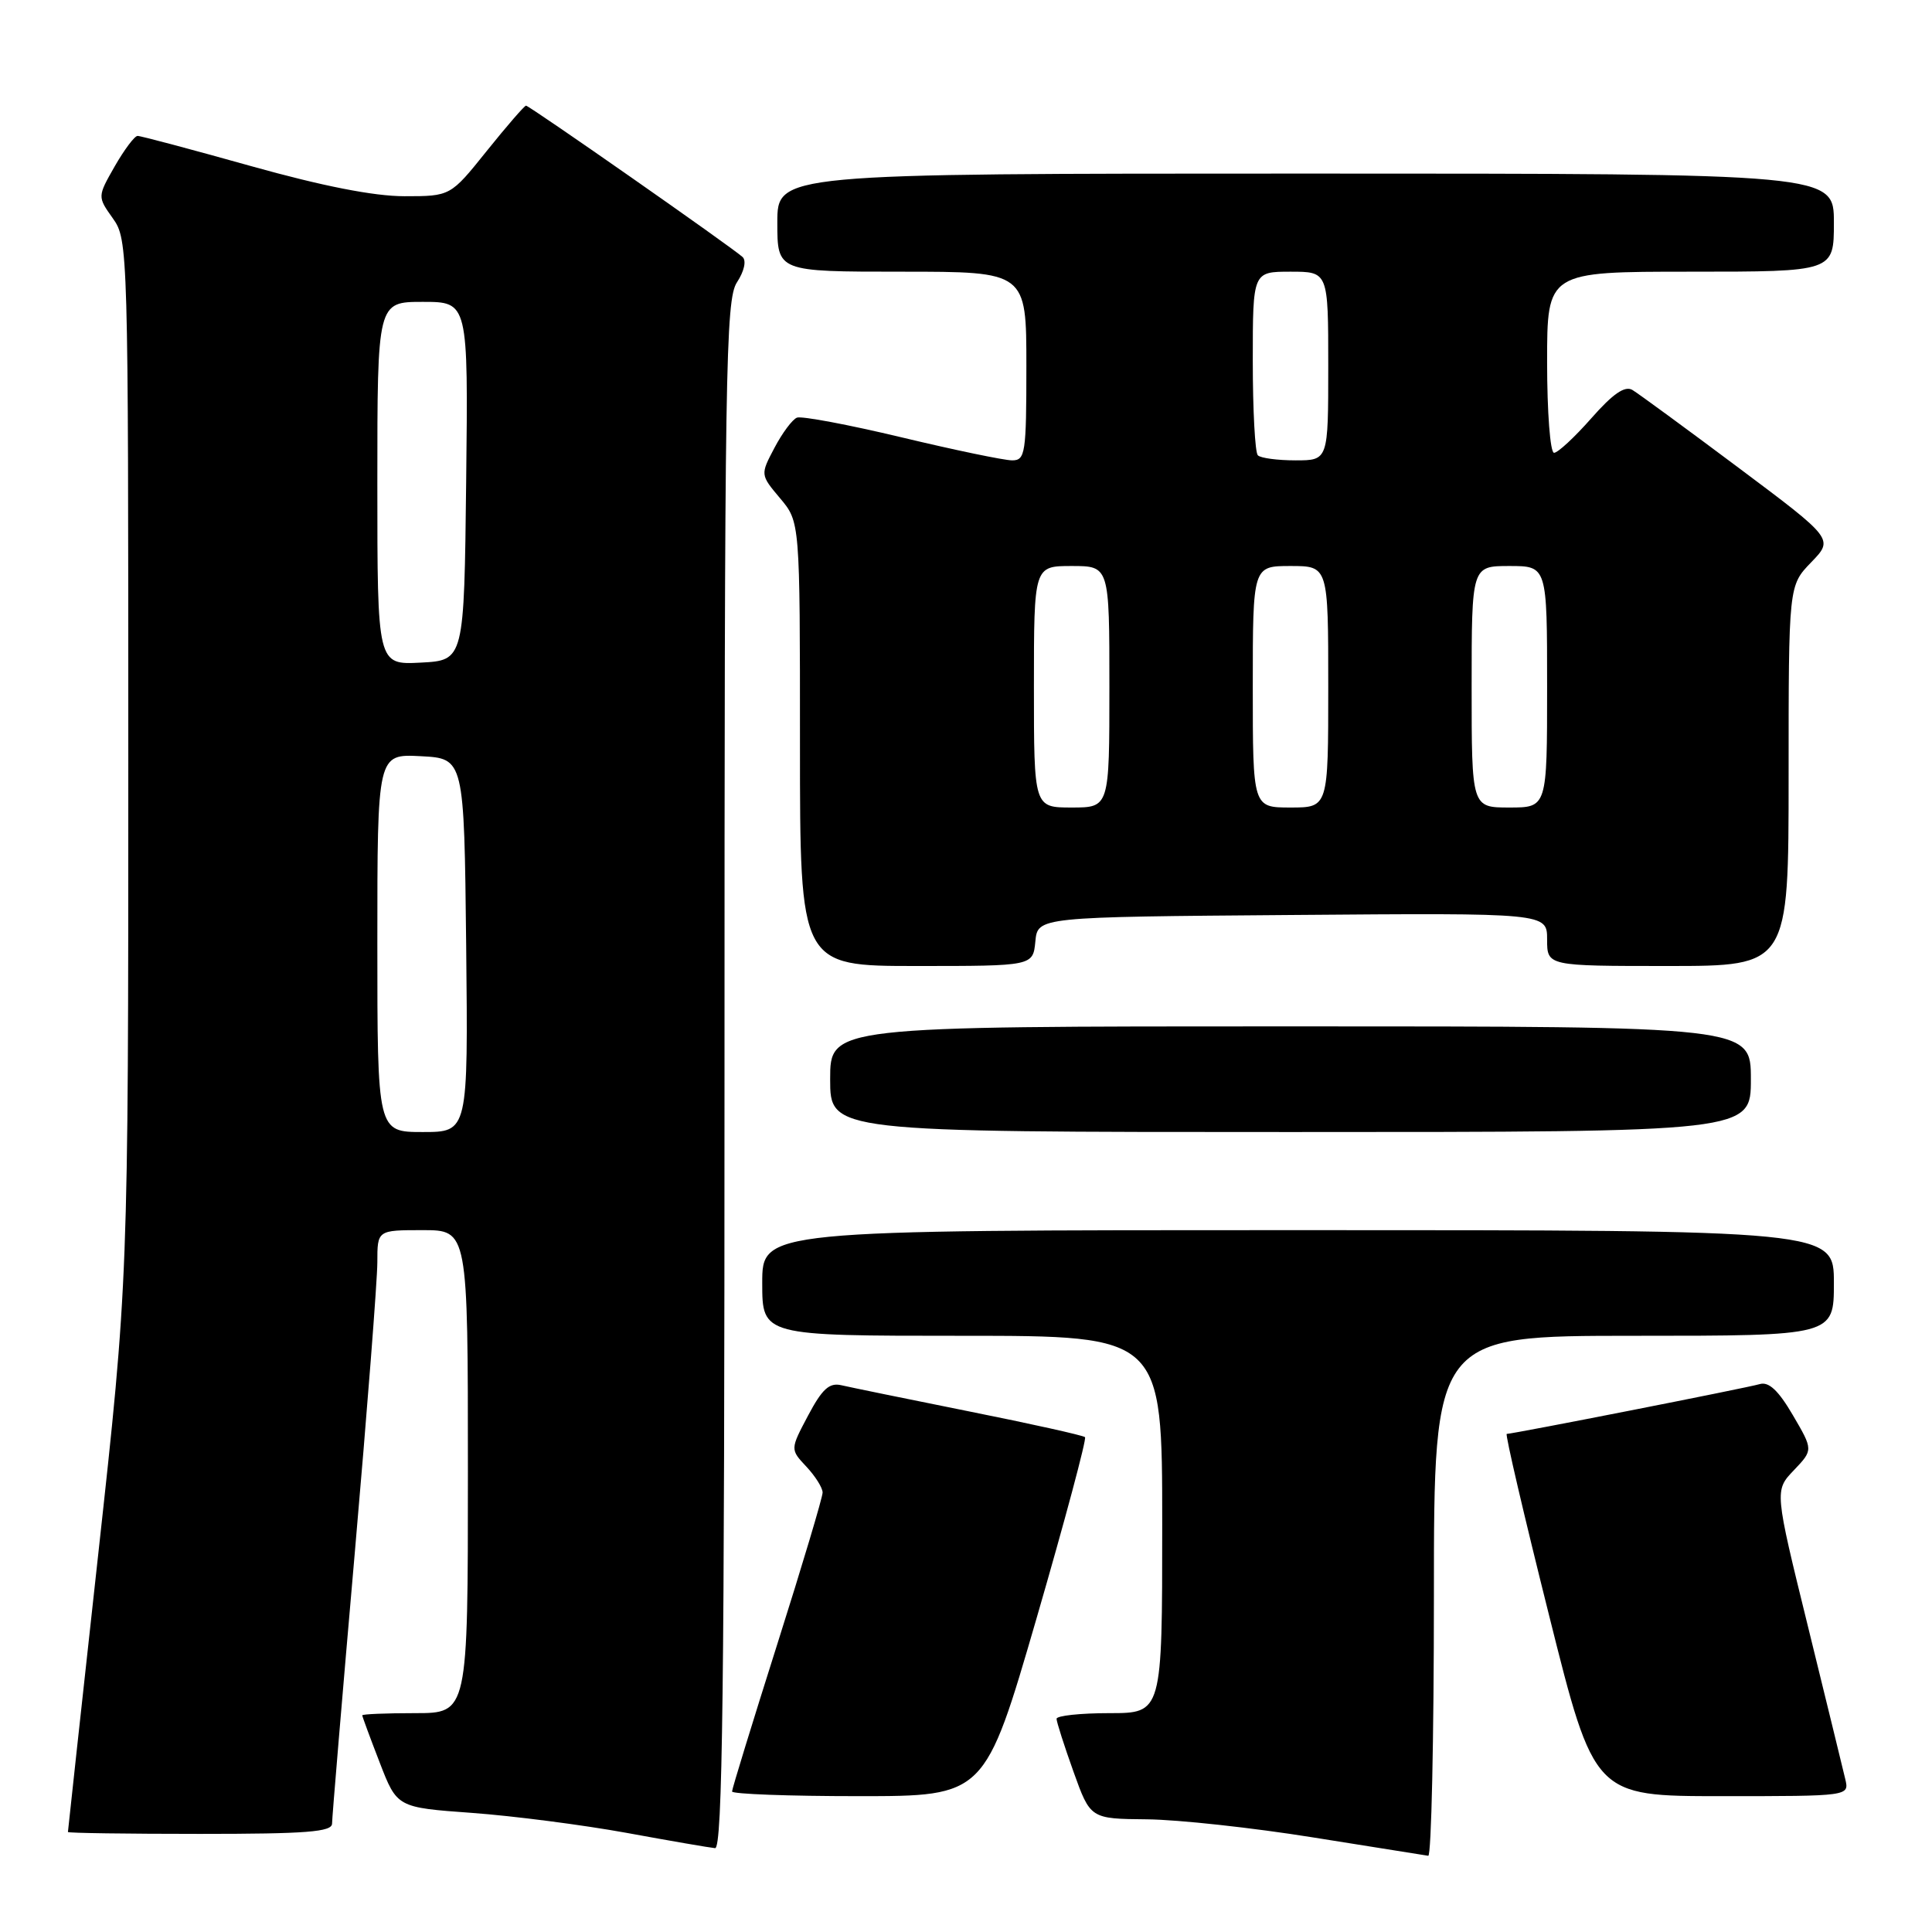 <?xml version="1.0" encoding="UTF-8" standalone="no"?>
<!DOCTYPE svg PUBLIC "-//W3C//DTD SVG 1.1//EN" "http://www.w3.org/Graphics/SVG/1.1/DTD/svg11.dtd" >
<svg xmlns="http://www.w3.org/2000/svg" xmlns:xlink="http://www.w3.org/1999/xlink" version="1.1" viewBox="0 0 256 256">
 <g >
 <path fill="currentColor"
d=" M 190.00 211.50 C 190.00 177.00 190.00 177.00 216.50 177.00 C 243.00 177.00 243.00 177.00 243.00 170.00 C 243.00 163.00 243.00 163.00 172.00 163.00 C 101.00 163.00 101.00 163.00 101.00 170.00 C 101.00 177.00 101.00 177.00 127.50 177.00 C 154.00 177.00 154.00 177.00 154.00 202.00 C 154.00 227.00 154.00 227.00 147.00 227.00 C 143.15 227.00 140.00 227.34 140.00 227.75 C 140.00 228.16 141.01 231.31 142.24 234.75 C 144.48 241.00 144.48 241.00 151.99 241.07 C 156.12 241.11 166.03 242.19 174.00 243.47 C 181.97 244.75 188.84 245.84 189.25 245.90 C 189.66 245.95 190.00 230.47 190.00 211.50 Z  M 96.00 142.46 C 96.00 48.90 96.14 39.71 97.65 37.41 C 98.61 35.95 98.92 34.55 98.40 34.06 C 97.06 32.81 70.15 14.00 69.70 14.00 C 69.49 14.00 67.15 16.70 64.50 20.00 C 59.69 26.00 59.69 26.00 53.59 26.00 C 49.54 26.00 42.73 24.66 33.23 22.00 C 25.38 19.80 18.63 18.00 18.23 18.01 C 17.83 18.01 16.47 19.83 15.20 22.04 C 12.91 26.06 12.91 26.06 14.95 28.93 C 16.97 31.76 17.00 32.88 17.00 100.74 C 17.00 169.67 17.00 169.67 13.00 206.09 C 10.80 226.11 9.00 242.61 9.00 242.75 C 9.00 242.89 16.88 243.00 26.50 243.00 C 40.62 243.00 44.00 242.74 44.00 241.63 C 44.00 240.88 45.35 224.80 47.00 205.88 C 48.65 186.97 50.00 169.59 50.00 167.25 C 50.00 163.00 50.00 163.00 56.00 163.00 C 62.00 163.00 62.00 163.00 62.00 195.00 C 62.00 227.00 62.00 227.00 55.00 227.00 C 51.15 227.00 48.00 227.13 48.00 227.29 C 48.00 227.44 49.04 230.26 50.31 233.54 C 52.61 239.50 52.61 239.50 62.56 240.22 C 68.03 240.62 77.22 241.81 83.00 242.86 C 88.78 243.92 94.06 244.83 94.75 244.89 C 95.74 244.98 96.00 223.88 96.00 142.46 Z  M 137.35 214.43 C 141.11 201.46 144.00 190.67 143.77 190.43 C 143.53 190.20 136.63 188.66 128.42 187.02 C 120.21 185.37 112.59 183.81 111.48 183.55 C 109.89 183.18 108.94 184.05 107.08 187.56 C 104.70 192.05 104.70 192.05 106.85 194.34 C 108.03 195.60 109.00 197.14 109.00 197.77 C 109.00 198.40 106.30 207.43 103.00 217.84 C 99.70 228.25 97.00 237.04 97.00 237.38 C 97.00 237.72 104.54 238.00 113.75 238.00 C 130.50 238.00 130.50 238.00 137.35 214.43 Z  M 244.51 235.75 C 244.22 234.51 241.99 225.40 239.56 215.50 C 235.13 197.50 235.13 197.50 237.70 194.81 C 240.26 192.12 240.26 192.12 237.56 187.51 C 235.65 184.24 234.37 183.05 233.18 183.40 C 231.55 183.89 200.46 190.00 199.65 190.00 C 199.42 190.00 201.94 200.80 205.25 214.00 C 211.25 238.00 211.25 238.00 228.14 238.00 C 245.04 238.00 245.04 238.00 244.51 235.75 Z  M 232.00 143.00 C 232.00 136.00 232.00 136.00 171.00 136.00 C 110.00 136.00 110.00 136.00 110.00 143.00 C 110.00 150.00 110.00 150.00 171.00 150.00 C 232.00 150.00 232.00 150.00 232.00 143.00 Z  M 137.19 124.75 C 137.50 121.50 137.50 121.50 171.25 121.24 C 205.00 120.97 205.00 120.97 205.00 124.49 C 205.00 128.00 205.00 128.00 221.00 128.00 C 237.00 128.00 237.00 128.00 237.00 102.80 C 237.00 77.60 237.00 77.60 239.99 74.51 C 242.98 71.42 242.98 71.42 230.34 61.96 C 223.39 56.76 217.07 52.13 216.30 51.67 C 215.30 51.08 213.71 52.18 210.86 55.42 C 208.64 57.94 206.42 60.00 205.92 60.00 C 205.41 60.00 205.00 54.60 205.00 48.00 C 205.00 36.00 205.00 36.00 224.00 36.00 C 243.00 36.00 243.00 36.00 243.00 29.50 C 243.00 23.00 243.00 23.00 173.00 23.00 C 103.00 23.00 103.00 23.00 103.00 29.50 C 103.00 36.00 103.00 36.00 119.50 36.00 C 136.00 36.00 136.00 36.00 136.00 48.50 C 136.00 60.10 135.86 61.00 134.11 61.00 C 133.07 61.00 126.47 59.63 119.46 57.95 C 112.44 56.27 106.20 55.10 105.60 55.34 C 104.99 55.58 103.65 57.38 102.62 59.34 C 100.74 62.90 100.74 62.90 103.37 66.03 C 106.00 69.15 106.00 69.15 106.00 98.58 C 106.00 128.00 106.00 128.00 121.44 128.00 C 136.87 128.00 136.87 128.00 137.19 124.75 Z  M 50.00 124.95 C 50.00 99.90 50.00 99.90 55.75 100.20 C 61.50 100.50 61.50 100.50 61.77 125.25 C 62.03 150.00 62.03 150.00 56.02 150.00 C 50.00 150.00 50.00 150.00 50.00 124.95 Z  M 50.00 64.05 C 50.00 40.00 50.00 40.00 56.02 40.00 C 62.04 40.00 62.04 40.00 61.77 63.75 C 61.50 87.50 61.50 87.50 55.75 87.80 C 50.00 88.10 50.00 88.10 50.00 64.05 Z  M 137.00 91.00 C 137.00 75.00 137.00 75.00 142.00 75.00 C 147.00 75.00 147.00 75.00 147.00 91.00 C 147.00 107.00 147.00 107.00 142.00 107.00 C 137.00 107.00 137.00 107.00 137.00 91.00 Z  M 166.00 91.00 C 166.00 75.00 166.00 75.00 171.00 75.00 C 176.00 75.00 176.00 75.00 176.00 91.00 C 176.00 107.00 176.00 107.00 171.00 107.00 C 166.00 107.00 166.00 107.00 166.00 91.00 Z  M 195.00 91.00 C 195.00 75.00 195.00 75.00 200.00 75.00 C 205.00 75.00 205.00 75.00 205.00 91.00 C 205.00 107.00 205.00 107.00 200.00 107.00 C 195.00 107.00 195.00 107.00 195.00 91.00 Z  M 166.67 60.33 C 166.30 59.97 166.00 54.34 166.00 47.83 C 166.00 36.00 166.00 36.00 171.00 36.00 C 176.00 36.00 176.00 36.00 176.00 48.50 C 176.00 61.00 176.00 61.00 171.67 61.00 C 169.28 61.00 167.03 60.70 166.67 60.33 Z "/>
</g>
</svg>